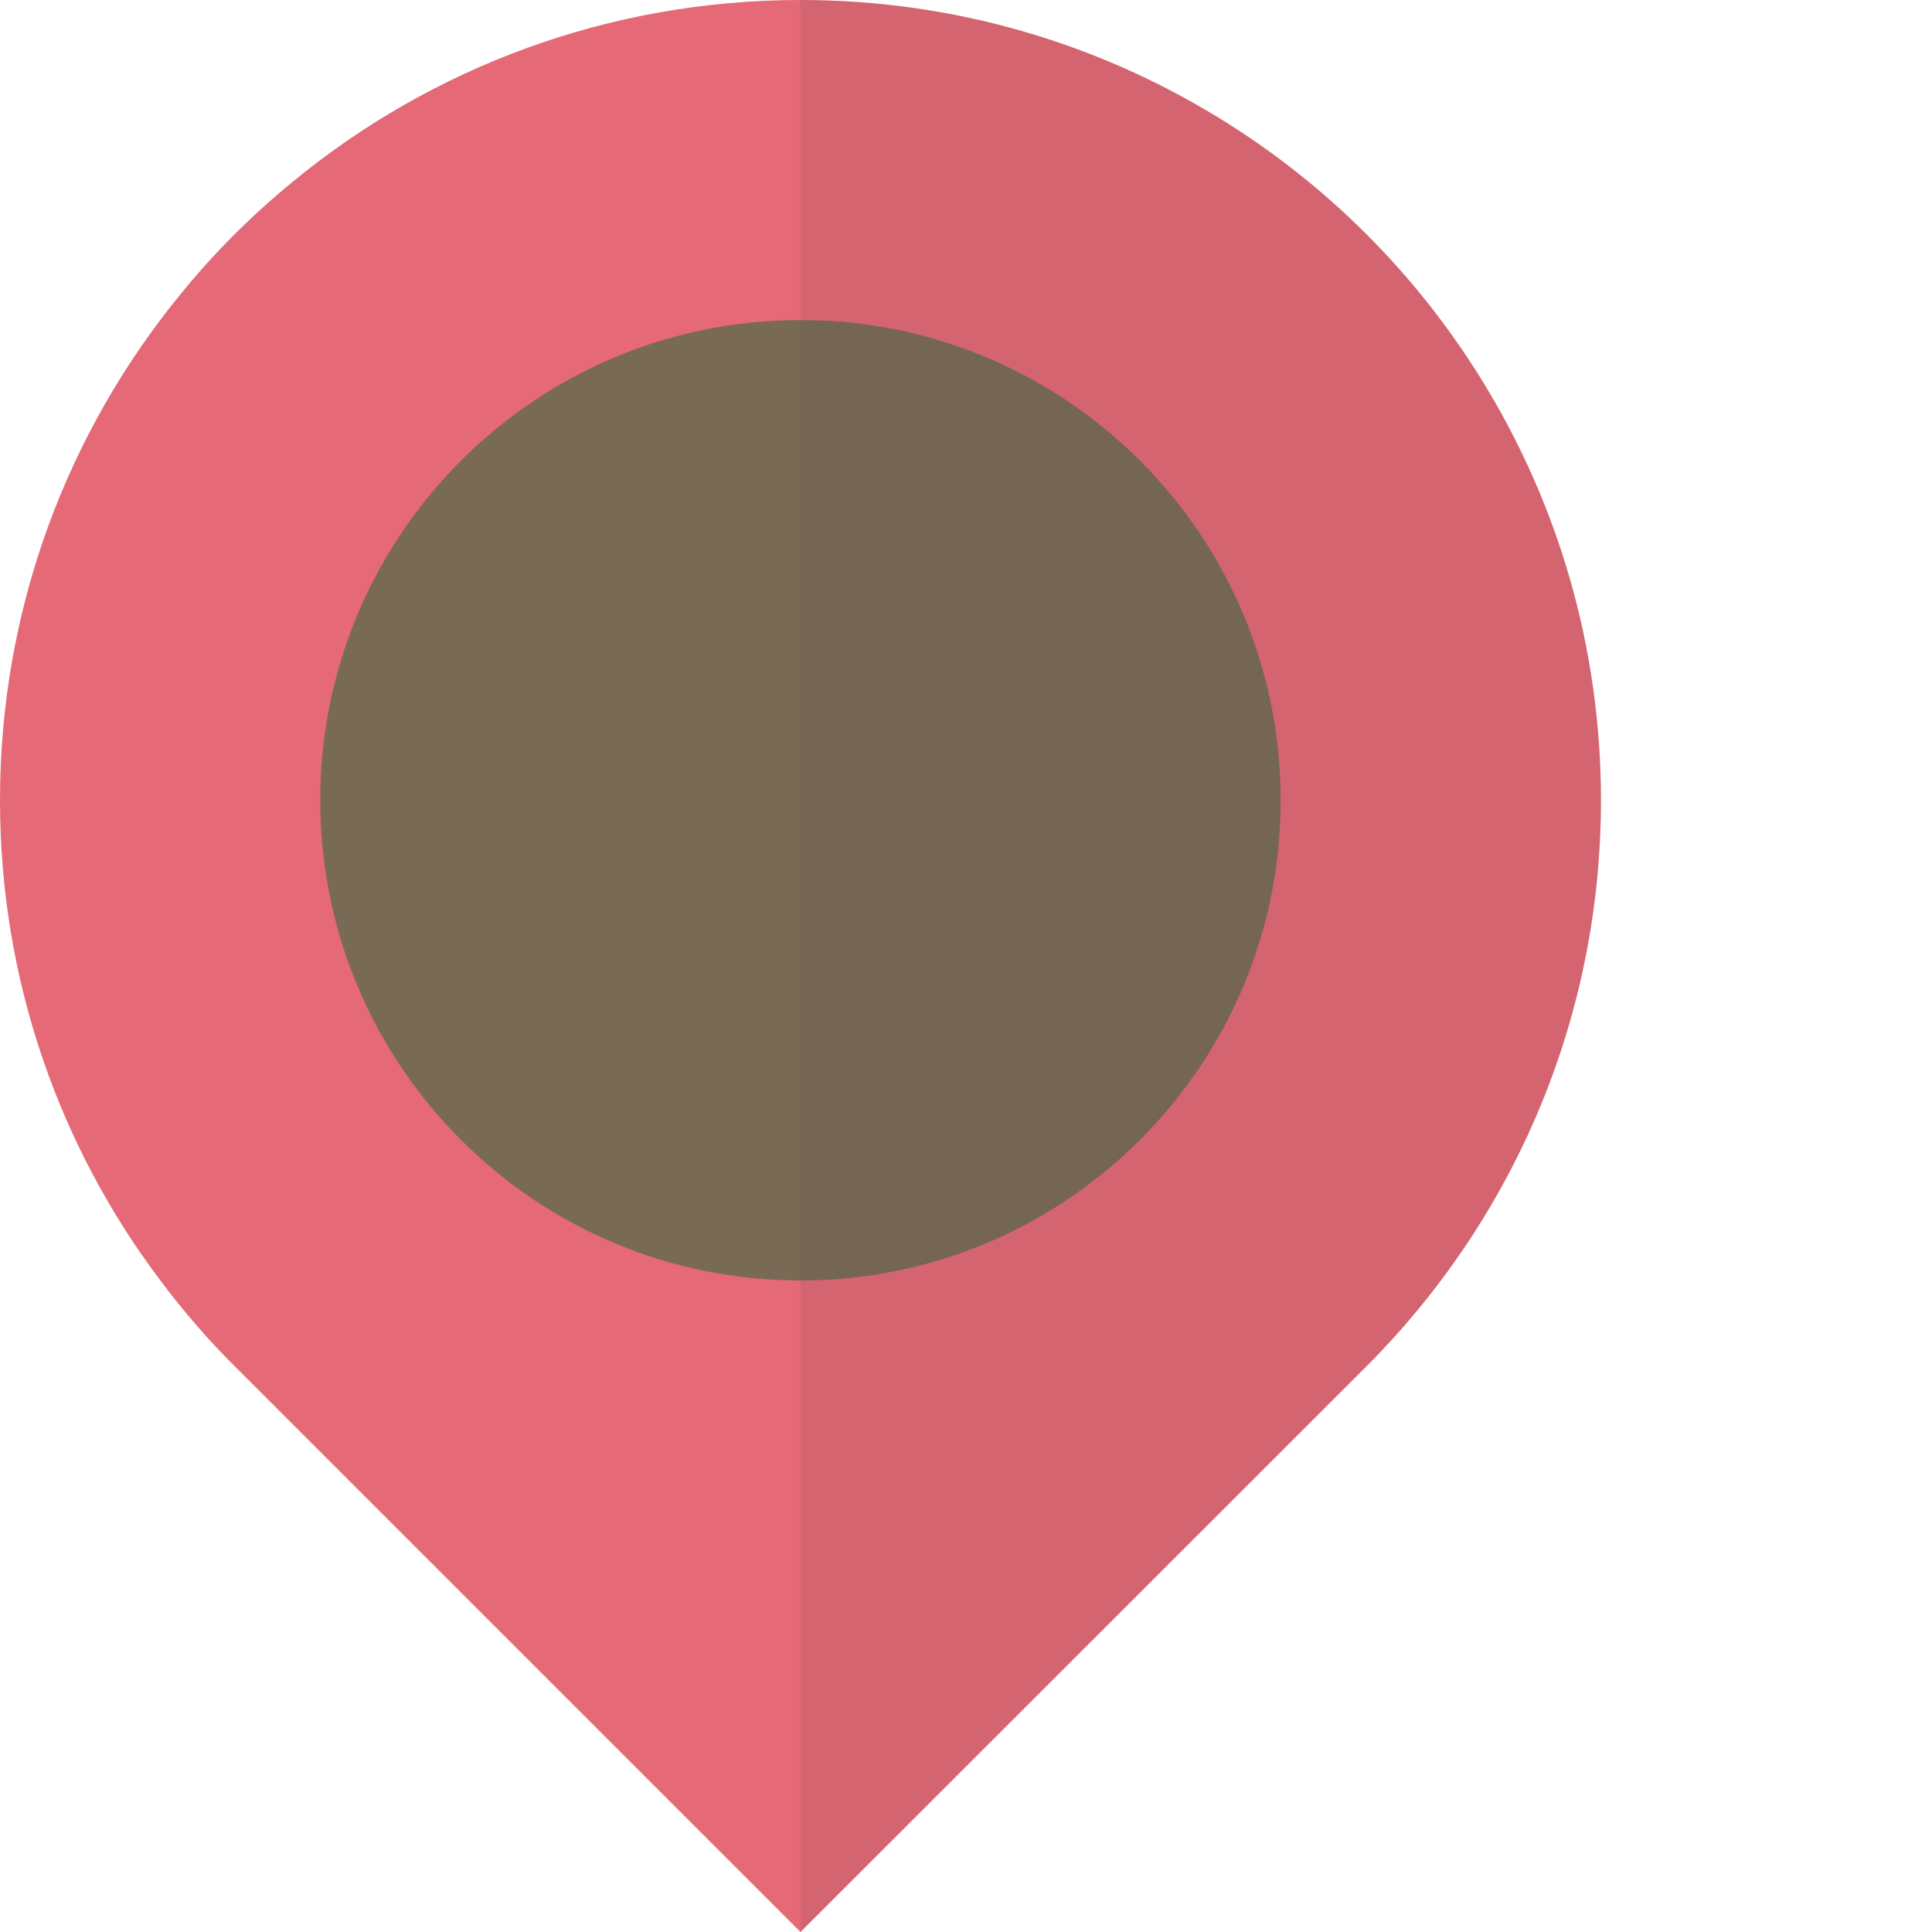 <?xml version="1.0" encoding="iso-8859-1"?>

<!DOCTYPE svg PUBLIC "-//W3C//DTD SVG 1.1//EN" "http://www.w3.org/Graphics/SVG/1.1/DTD/svg11.dtd">
<!-- Uploaded to: SVG Repo, www.svgrepo.com, Generator: SVG Repo Mixer Tools -->
<svg height="800px" width="800px" version="1.1" id="_x34_" xmlns="http://www.w3.org/2000/svg" xmlns:xlink="http://www.w3.org/1999/xlink" 
	 viewBox="0 0 512 512"  xml:space="preserve">
<g>
	<path style="fill:#E56977;" d="M424.269,212.061c0,58.586-23.759,111.638-62.128,150.007L213.684,510.451L212.134,512
		L62.275,362.141c-7.231-7.157-13.872-14.905-19.996-23.095C15.715,303.703,0,259.726,0,212.061
		c0-51.06,18.077-97.914,48.182-134.512c8.78-10.773,18.668-20.586,29.366-29.367C114.147,18.077,161.074,0,212.134,0
		c40.655,0,78.582,11.437,110.826,31.211c28.555,17.487,52.609,41.541,70.097,70.097
		C412.832,133.552,424.269,171.478,424.269,212.061z"/>
	<path style="fill:#796A56;" d="M339.392,212.081c0,70.284-56.968,127.258-127.259,127.258
		c-70.277,0-127.258-56.974-127.258-127.258S141.856,84.822,212.133,84.822C282.424,84.822,339.392,141.797,339.392,212.081z"/>
	<path style="opacity:0.13;fill:#604C3F;" d="M424.269,212.061c0,58.586-23.759,111.638-62.128,150.007L213.684,510.451L212.134,512
		V0c40.655,0,78.582,11.437,110.826,31.211c28.555,17.487,52.609,41.541,70.097,70.097
		C412.832,133.552,424.269,171.478,424.269,212.061z"/>
</g>
</svg>